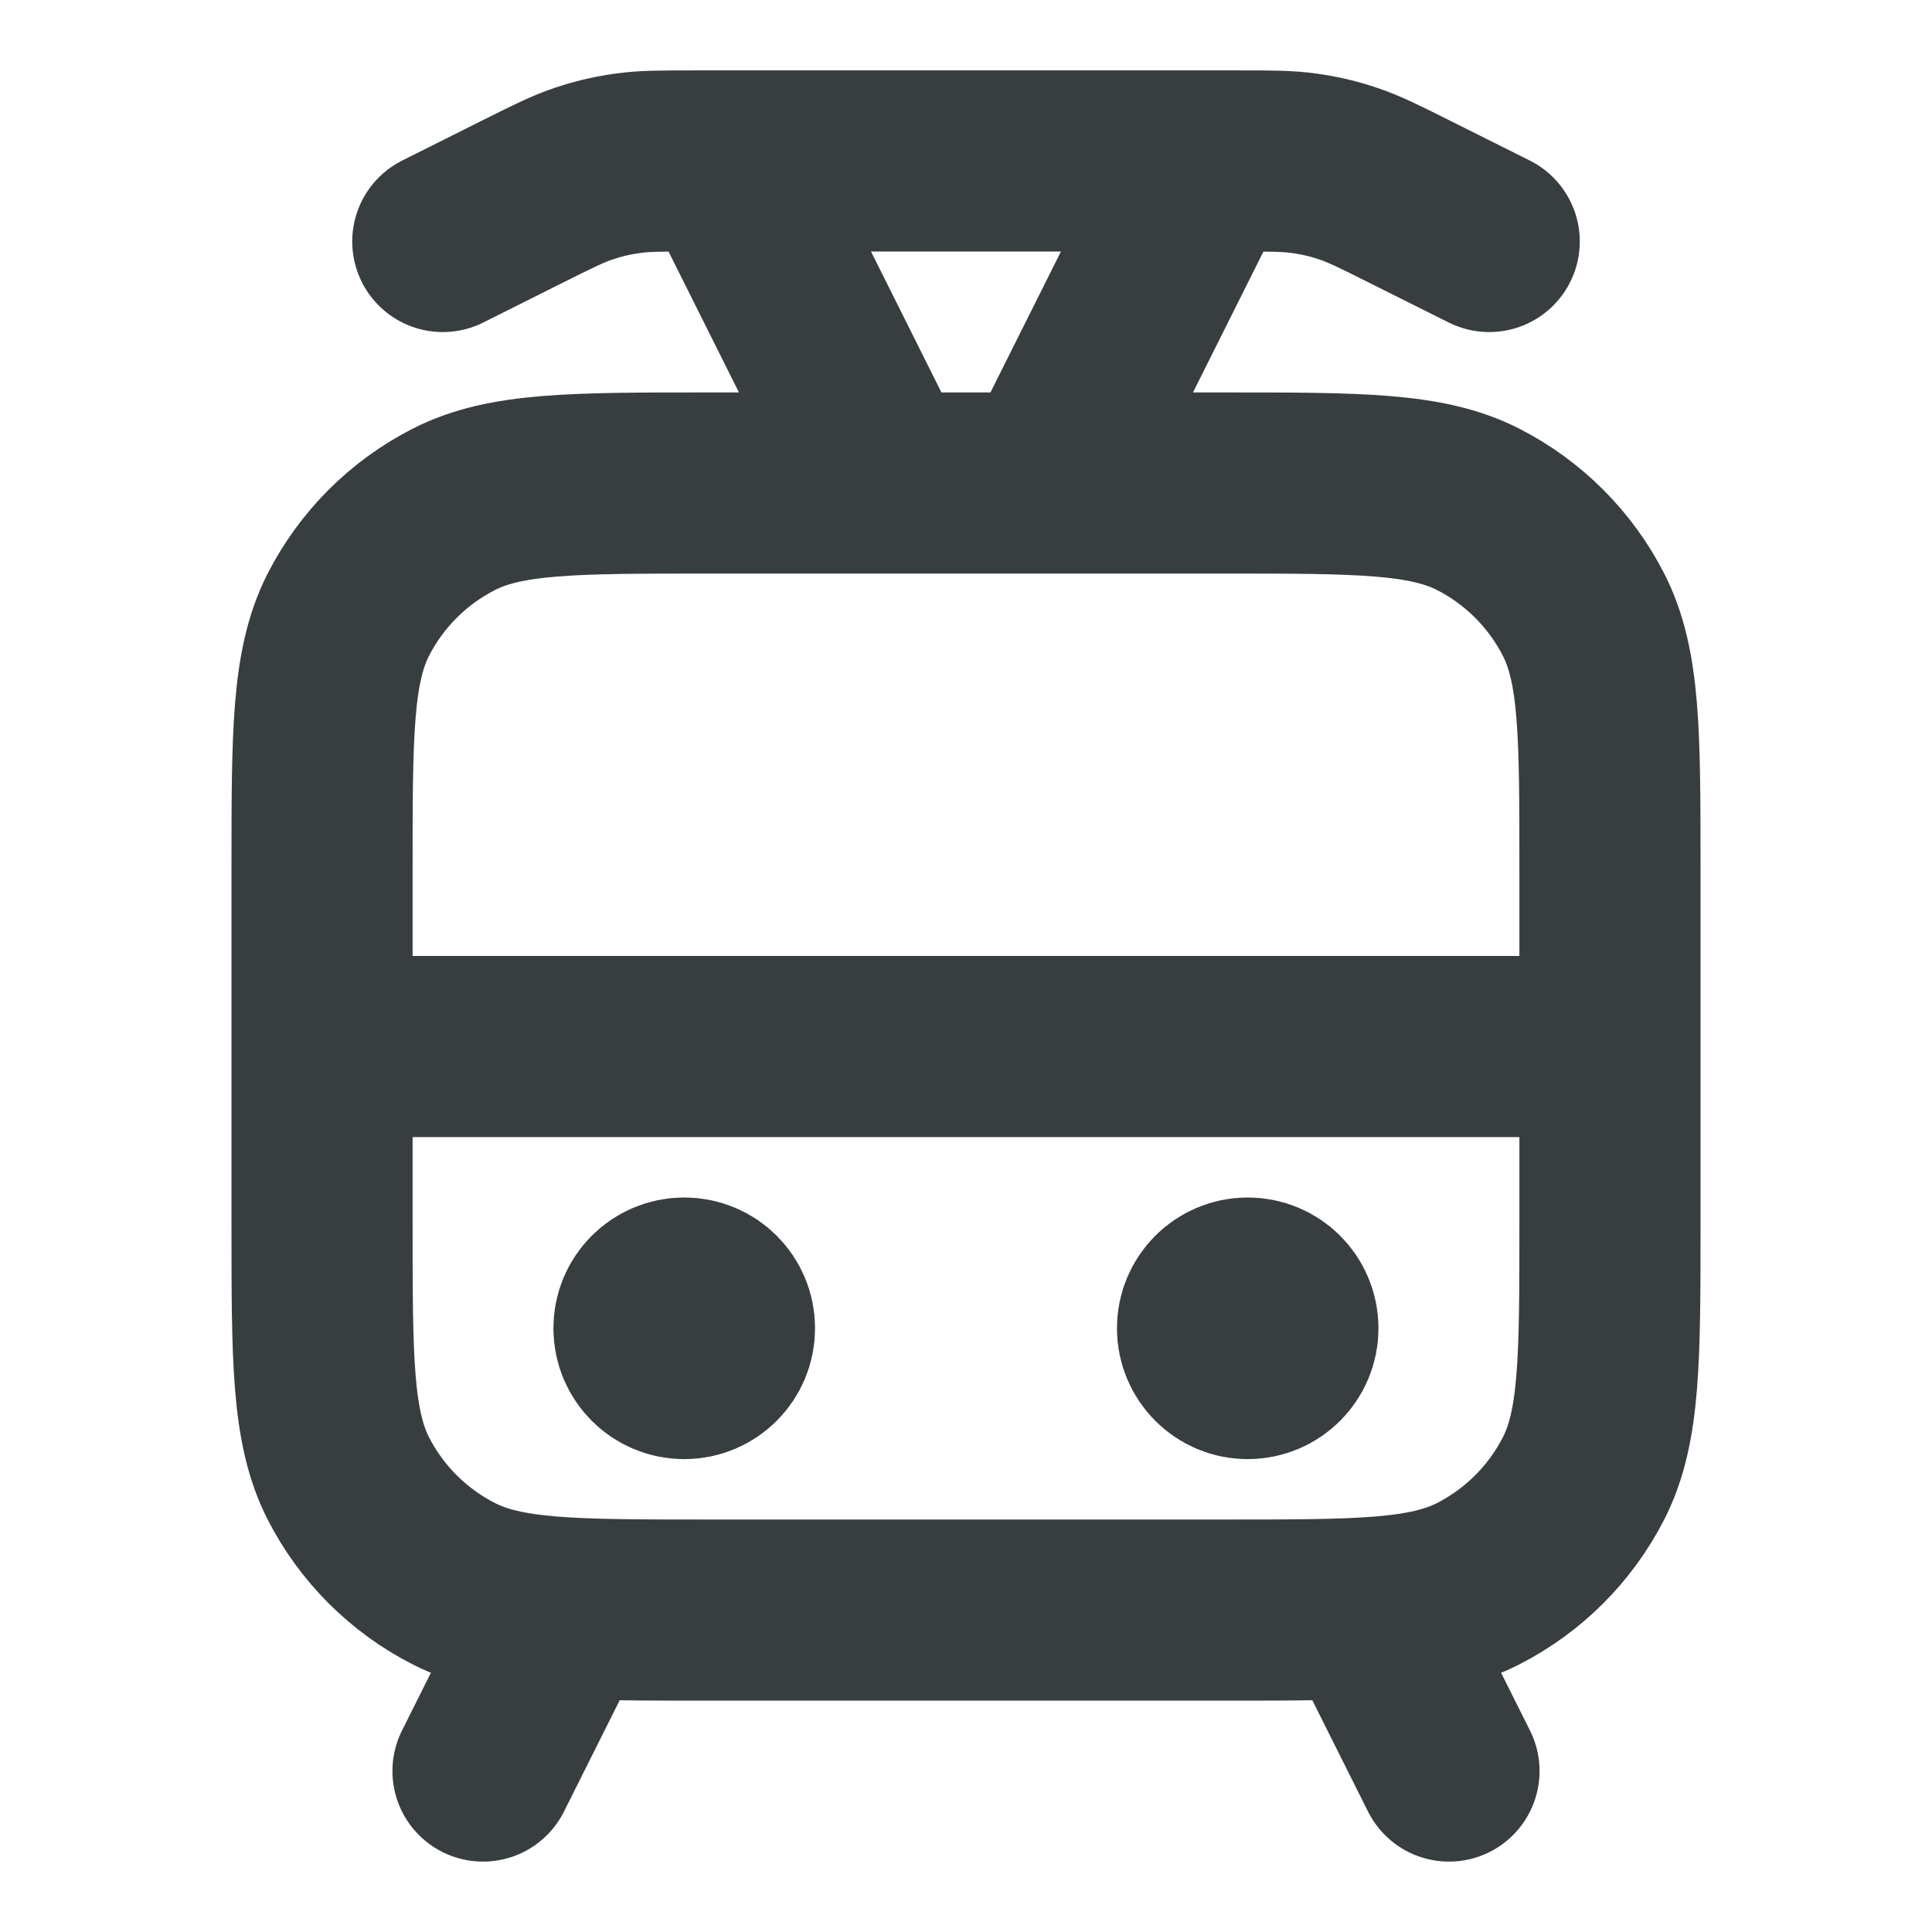 <svg width="16" height="16" viewBox="0 0 16 16" fill="none" xmlns="http://www.w3.org/2000/svg">
<path d="M12.333 2L11.675 1.671C11.424 1.545 11.297 1.482 11.165 1.438C11.048 1.398 10.928 1.37 10.805 1.353C10.667 1.333 10.526 1.333 10.244 1.333H5.755C5.474 1.333 5.333 1.333 5.195 1.353C5.072 1.37 4.951 1.398 4.834 1.438C4.702 1.482 4.576 1.545 4.324 1.671L3.667 2M7.333 4L6 1.333M8.666 4L10 1.333M2.667 8.667H13.333M11.333 13.334L12 14.667M4.667 13.334L4 14.667M5.667 11H5.673M10.333 11H10.34M5.867 13.334H10.133C11.253 13.334 11.813 13.334 12.241 13.116C12.617 12.924 12.923 12.618 13.115 12.242C13.333 11.814 13.333 11.254 13.333 10.133V7.2C13.333 6.08 13.333 5.52 13.115 5.092C12.923 4.716 12.617 4.41 12.241 4.218C11.813 4 11.253 4 10.133 4H5.867C4.746 4 4.186 4 3.759 4.218C3.382 4.41 3.076 4.716 2.884 5.092C2.667 5.52 2.667 6.08 2.667 7.2V10.133C2.667 11.254 2.667 11.814 2.884 12.242C3.076 12.618 3.382 12.924 3.759 13.116C4.186 13.334 4.746 13.334 5.867 13.334ZM6 11C6 11.184 5.851 11.334 5.667 11.334C5.482 11.334 5.333 11.184 5.333 11C5.333 10.816 5.482 10.667 5.667 10.667C5.851 10.667 6 10.816 6 11ZM10.666 11C10.666 11.184 10.517 11.334 10.333 11.334C10.149 11.334 10 11.184 10 11C10 10.816 10.149 10.667 10.333 10.667C10.517 10.667 10.666 10.816 10.666 11Z" stroke="#383E40" stroke-width="1.5" stroke-linecap="round" stroke-linejoin="round"/>
</svg>

